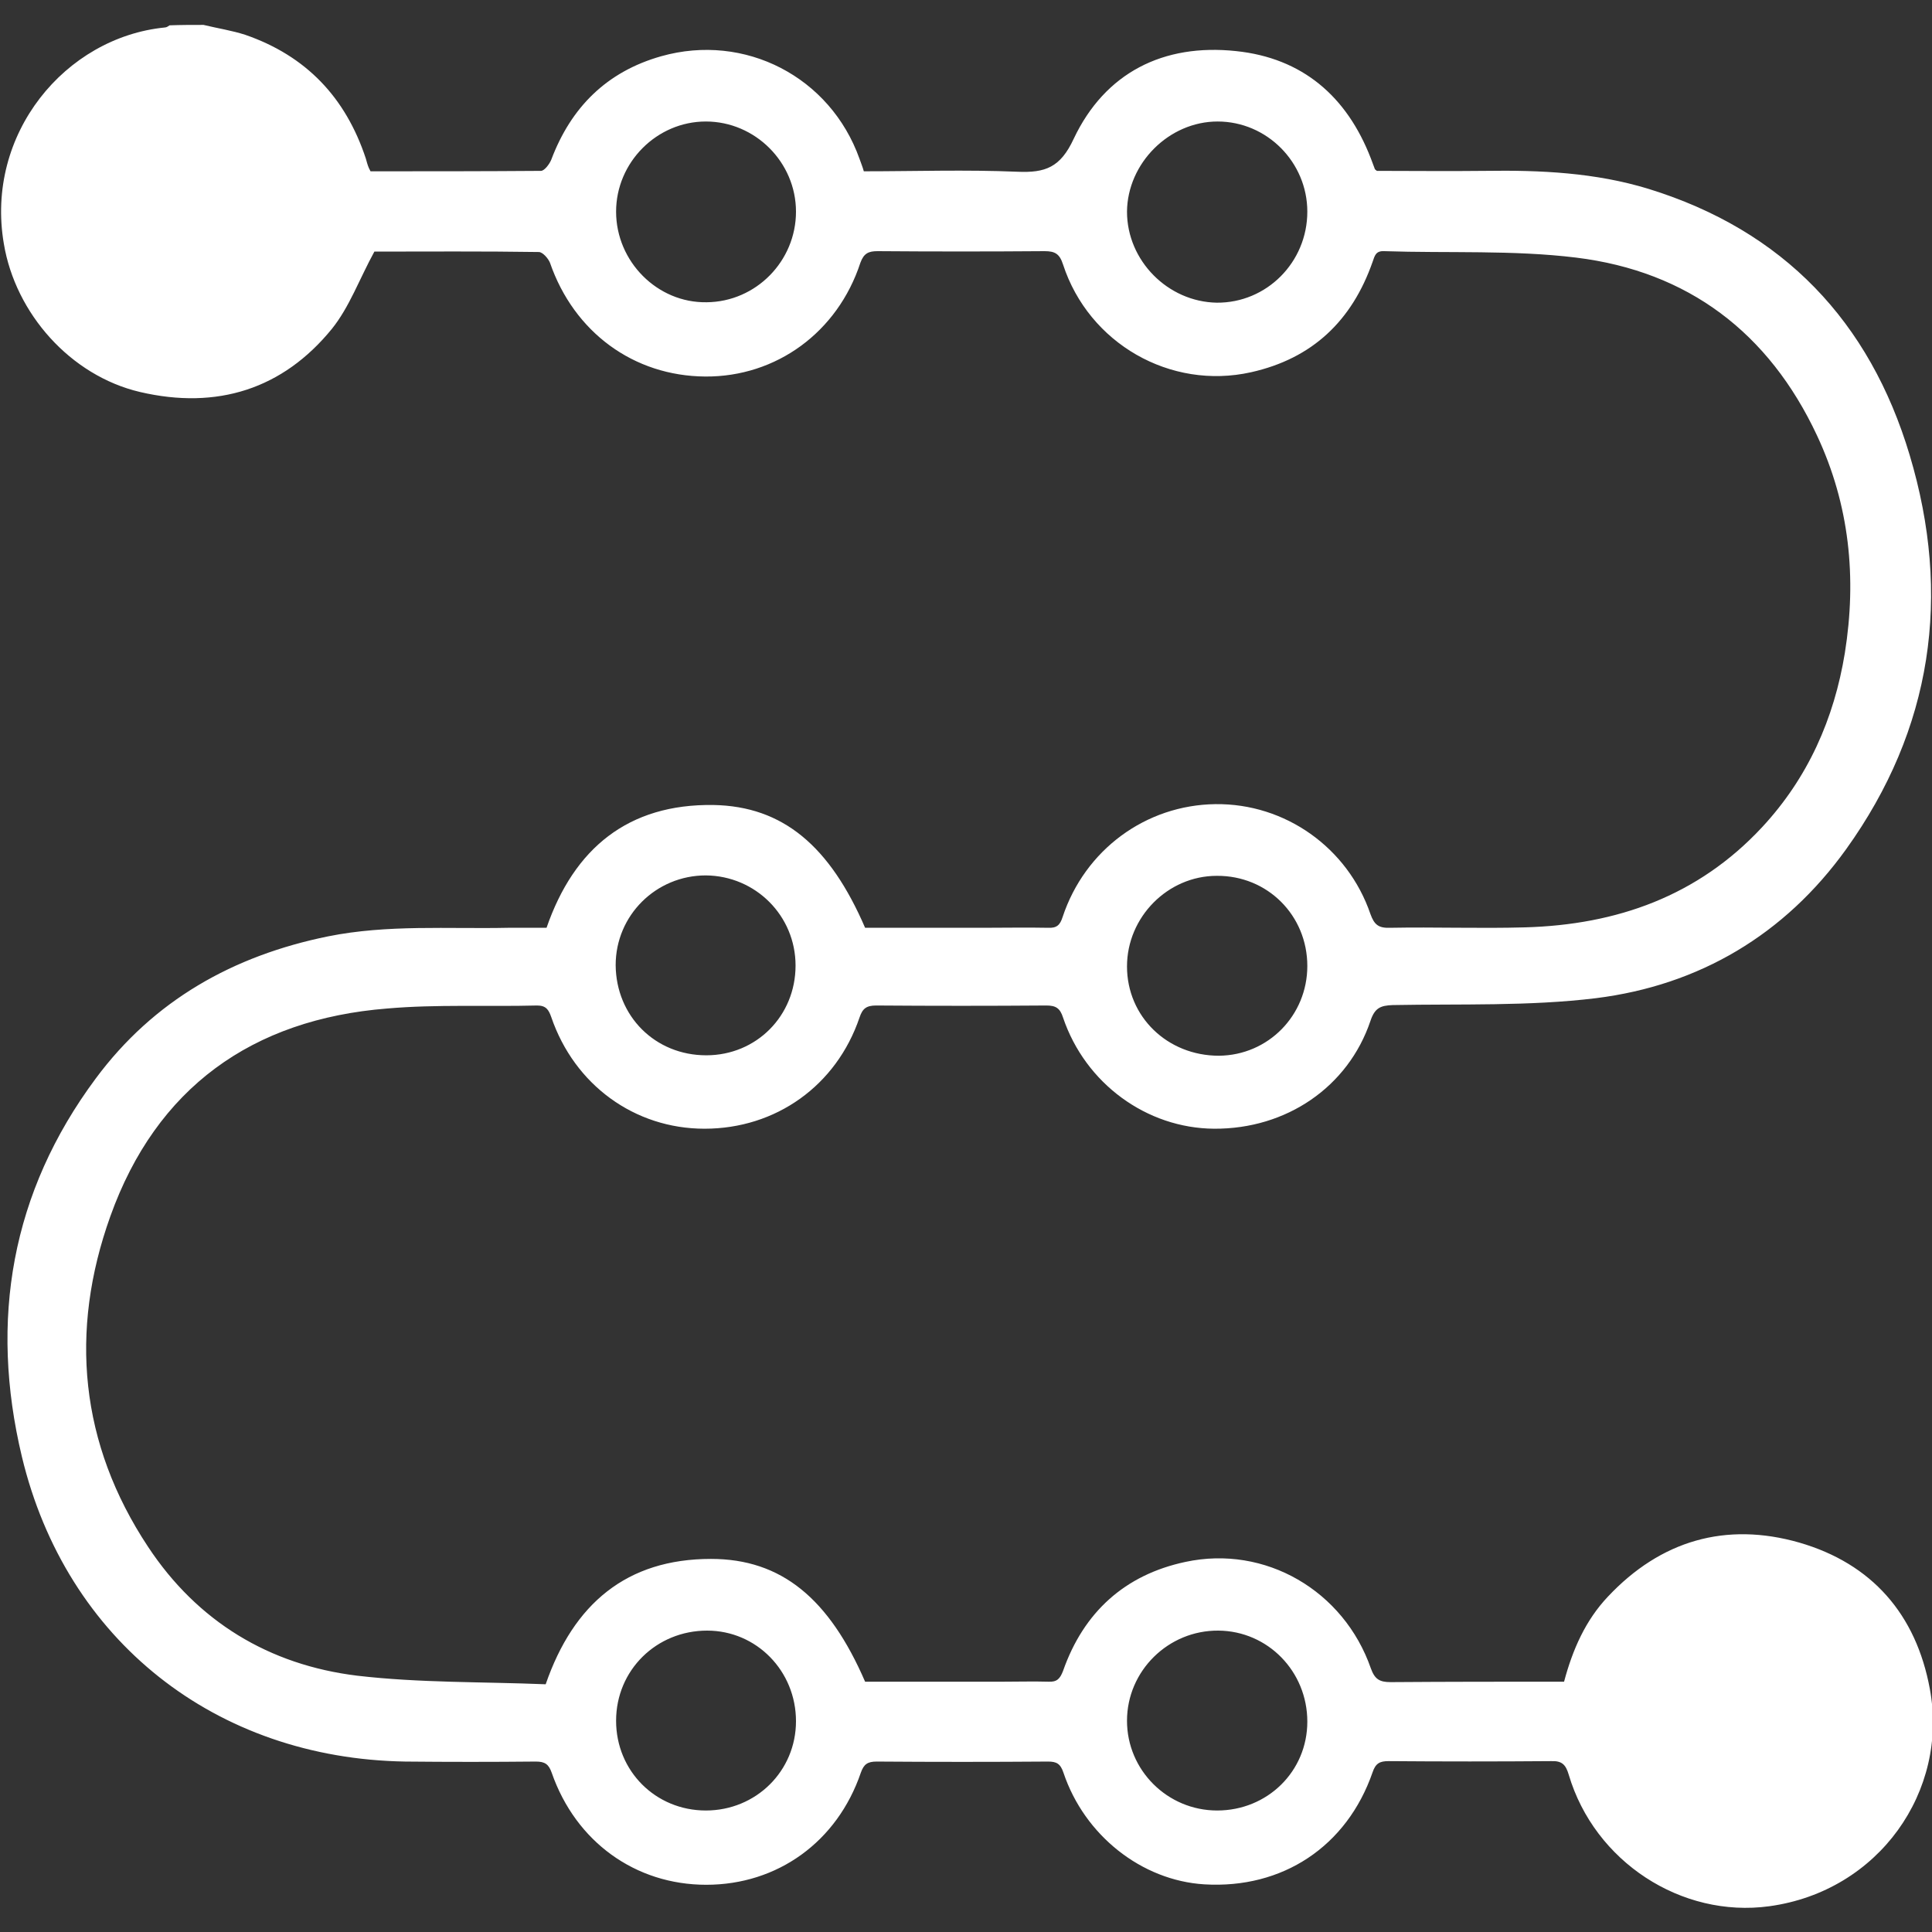 <?xml version="1.0" encoding="utf-8"?>
<!-- Generator: Adobe Illustrator 24.2.3, SVG Export Plug-In . SVG Version: 6.00 Build 0)  -->
<svg version="1.1" id="Layer_1" xmlns="http://www.w3.org/2000/svg" xmlns:xlink="http://www.w3.org/1999/xlink" x="0px" y="0px"
	fill="#fff" viewBox="0 0 450 450" style="enable-background:new 0 0 450 450;" xml:space="preserve">
<rect x="0" y="0" width="450" height="450" fill="#333333" stroke="none"/>
<g>
	<path d="M47.4,5.8c3.3,0.8,6.6,1.3,9.7,2.3C71.3,13,80.5,22.7,85.2,36.9c0.2,0.7,0.4,1.5,0.7,2.2c0.1,0.2,0.2,0.4,0.4,0.8
		c13.2,0,26.5,0,39.7-0.1c0.8,0,2-1.6,2.4-2.6c4.6-12.2,12.9-20.5,25.6-24.1c19.5-5.5,39.4,4.8,46.2,23.9c0.3,0.9,0.7,1.8,1,2.9
		c11.9,0,23.8-0.4,35.7,0.1c6.6,0.3,10.1-1,13.2-7.7c7.3-15.4,20.9-22.2,37.8-20.4c15.4,1.6,25.8,10.5,31.4,25
		c0.3,0.8,0.6,1.6,0.9,2.4c0,0.1,0.1,0.2,0.5,0.5c8.2,0,16.7,0.1,25.2,0c12.9-0.2,25.7,0.4,38.1,4.2c31.4,9.7,51.5,30.9,60.8,62
		c9.8,32.7,5.3,63.8-14.8,91.8c-14.3,19.9-34.2,31.7-58.3,34.7c-15.6,1.9-31.5,1.3-47.3,1.6c-2.9,0.1-4.2,0.7-5.2,3.7
		c-5.2,15.4-19.6,25.2-36.4,25.1c-15.7-0.1-30-10.5-35.2-25.9c-0.7-2.2-1.7-2.8-3.9-2.8c-13.2,0.1-26.4,0.1-39.6,0
		c-2.3,0-3.2,0.7-3.9,2.8c-5.4,15.9-19.5,25.9-36.1,25.9c-16.3,0-30.3-10.2-35.7-26c-0.6-1.7-1.2-2.7-3.3-2.7
		c-11.6,0.3-23.4-0.3-34.9,0.7c-31.5,2.5-53.8,18.5-64.5,48.4c-9.6,26.8-7.1,53,8.8,77c11.5,17.4,28.2,27.5,48.7,30
		c14.5,1.7,29.3,1.4,43.9,2c6.5-18.8,18.9-29.2,38.5-29.2c16.4,0,27.5,9.2,35.9,28.6c10.7,0,21.5,0,32.2,0c3.5,0,7-0.1,10.5,0
		c2,0.1,2.7-0.7,3.4-2.5c4.8-13.7,14.4-22.4,28.5-25.4c18.6-4,36.9,6.7,43.2,24.8c0.9,2.5,2,3.2,4.6,3.2c13.4-0.1,26.8-0.1,40.4-0.1
		c2-7.5,5-14.3,10.2-19.8c12.3-13.1,27.5-17.5,44.6-12.6c16.9,4.9,27.2,16.7,30.4,34.1c4.4,23.7-11.8,47.1-37.4,50.6
		c-20.5,2.8-40.7-10.4-46.7-30.6c-0.7-2.4-1.6-3.3-4.1-3.2c-12.6,0.1-25.3,0.1-37.9,0c-2,0-3,0.5-3.7,2.6c-6,17.3-21,27.2-39.2,26.1
		c-14.6-0.9-27.9-11.4-32.8-26c-0.7-2.1-1.6-2.6-3.6-2.6c-13.3,0.1-26.6,0.1-39.9,0c-2.1,0-3,0.6-3.7,2.6
		c-5.5,16.1-19.4,26.1-36,26.1c-16.5,0-30.4-10-36-26.1c-0.7-2-1.6-2.6-3.7-2.6c-10.1,0.1-20.3,0.1-30.4,0
		c-44.1-0.7-79-28.1-89.3-71c-7.6-31.8-2.5-61.6,17.2-88.1c13.5-18.2,32-28.6,54.1-33.1c13.9-2.8,28-1.7,42-2c2.9,0,5.9,0,8.9,0
		c6.4-18.5,19-28.9,38.9-28.6c16.2,0.3,27.1,9.6,35.3,28.6c9.1,0,18.4,0,27.6,0c5,0,10-0.1,15,0c2,0.1,2.8-0.6,3.4-2.5
		c5.2-15.7,19.4-26.1,35.6-26.3c16.2-0.2,30.8,10.1,36.1,25.6c0.9,2.5,1.9,3.3,4.6,3.2c10.5-0.2,20.9,0.2,31.4-0.1
		c21.4-0.6,40.3-7.3,55.2-23.3c10.7-11.5,16.8-25.3,19.3-40.6c2.8-17.5,1.1-34.5-6.5-50.7c-11.2-23.9-30-38.2-56.1-41.4
		c-14.7-1.8-29.8-1-44.7-1.5c-2-0.1-2.2,1.1-2.7,2.5c-4.8,13.7-14,22.5-28.3,25.7c-18.8,4.2-37.8-6.7-43.8-25.1
		c-0.8-2.5-1.9-3.1-4.3-3.1c-13,0.1-25.9,0.1-38.9,0c-2.1,0-3.2,0.5-4,2.7c-5.3,16.2-19.6,26.6-36.1,26.5
		c-16.7-0.1-30.6-10.3-36.2-26.5c-0.4-1-1.7-2.5-2.6-2.5c-13.1-0.2-26.1-0.1-38.3-0.1c-3.5,6.4-5.8,12.9-9.9,18
		C65.9,90.6,50.6,95.5,32.6,91.3C16.4,87.5,3.6,73,0.9,56.8C-3.5,31.2,15.2,8.7,38.4,6.4c0.4,0,0.8-0.3,1.1-0.5
		C42.1,5.8,44.8,5.8,47.4,5.8z M164.4,421.7c11.7,0,21-9.2,21-20.8c0-11.7-9.2-21.1-20.7-21.1c-11.8,0-21.2,9.2-21.2,21
		C143.5,412.5,152.7,421.7,164.4,421.7z M164.5,245.8c11.7,0,20.8-9.2,20.8-20.9c0-11.6-9.3-20.9-20.9-21c-11.6,0-21,9.3-21,20.9
		C143.5,236.7,152.6,245.8,164.5,245.8z M304.5,49.3c0-11.5-9.4-21-20.9-21c-11.3,0-21,9.7-21.1,21c0,11.4,9.5,21,20.9,21.2
		C295,70.6,304.5,61.1,304.5,49.3z M304.5,225c0-11.8-9.3-21.1-21.1-21c-11.4,0-20.9,9.6-20.9,21.1c0,11.7,9.4,20.8,21.4,20.8
		C295.4,245.8,304.5,236.5,304.5,225z M185.4,49.3c0-11.5-9.5-21-21-21c-11.4,0-20.9,9.5-20.9,21c0,11.6,9.6,21.3,21.1,21.1
		C176.1,70.3,185.4,60.8,185.4,49.3z M304.5,401c0-11.7-9.2-21.1-20.7-21.2c-11.7-0.1-21.3,9.4-21.3,21c0,11.5,9.4,20.9,21,20.9
		C295.2,421.7,304.5,412.6,304.5,401z"/>
</g>
</svg>
